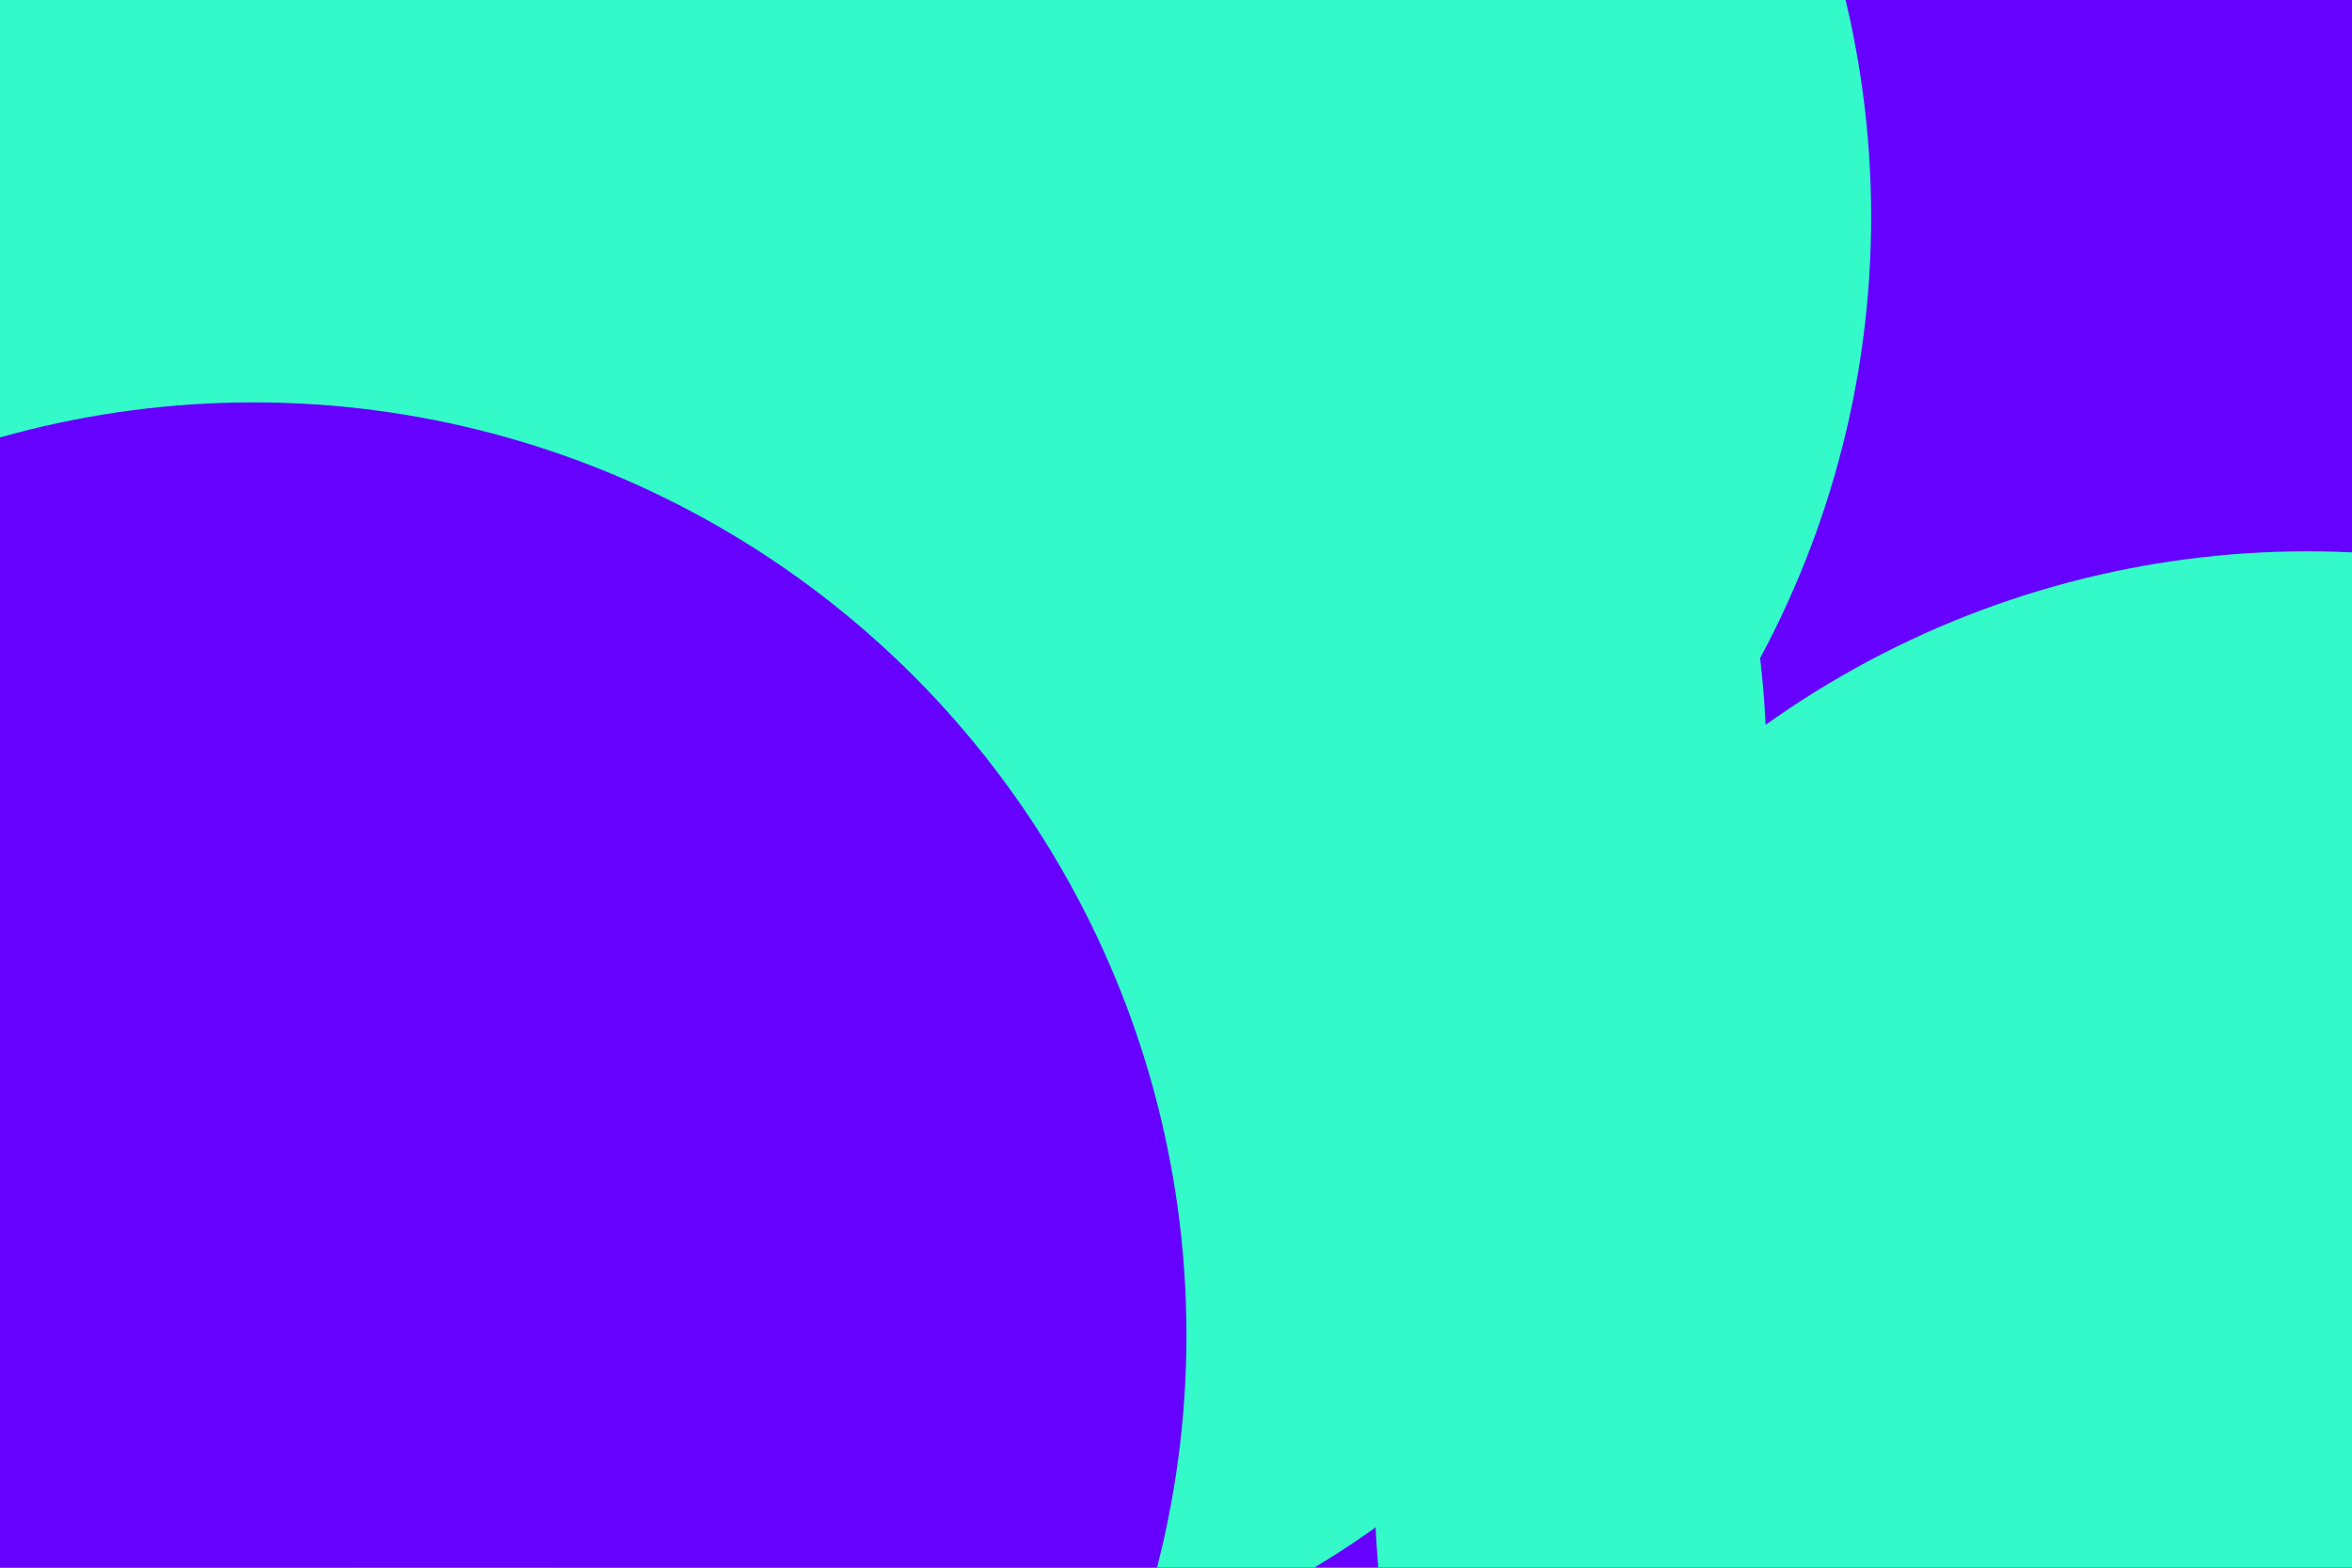 <svg id="visual" viewBox="0 0 900 600" width="900" height="600" xmlns="http://www.w3.org/2000/svg" xmlns:xlink="http://www.w3.org/1999/xlink" version="1.1"><defs><filter id="blur1" x="-10%" y="-10%" width="120%" height="120%"><feFlood flood-opacity="0" result="BackgroundImageFix"></feFlood><feBlend mode="normal" in="SourceGraphic" in2="BackgroundImageFix" result="shape"></feBlend><feGaussianBlur stdDeviation="161" result="effect1_foregroundBlur"></feGaussianBlur></filter></defs><rect width="900" height="600" fill="#6600FF"></rect><g filter="url(#blur1)"><circle cx="40" cy="287" fill="#34fac9" r="357"></circle><circle cx="637" cy="14" fill="#6600FF" r="357"></circle><circle cx="359" cy="83" fill="#34fac9" r="357"></circle><circle cx="319" cy="294" fill="#34fac9" r="357"></circle><circle cx="97" cy="511" fill="#6600FF" r="357"></circle><circle cx="883" cy="568" fill="#34fac9" r="357"></circle></g></svg>